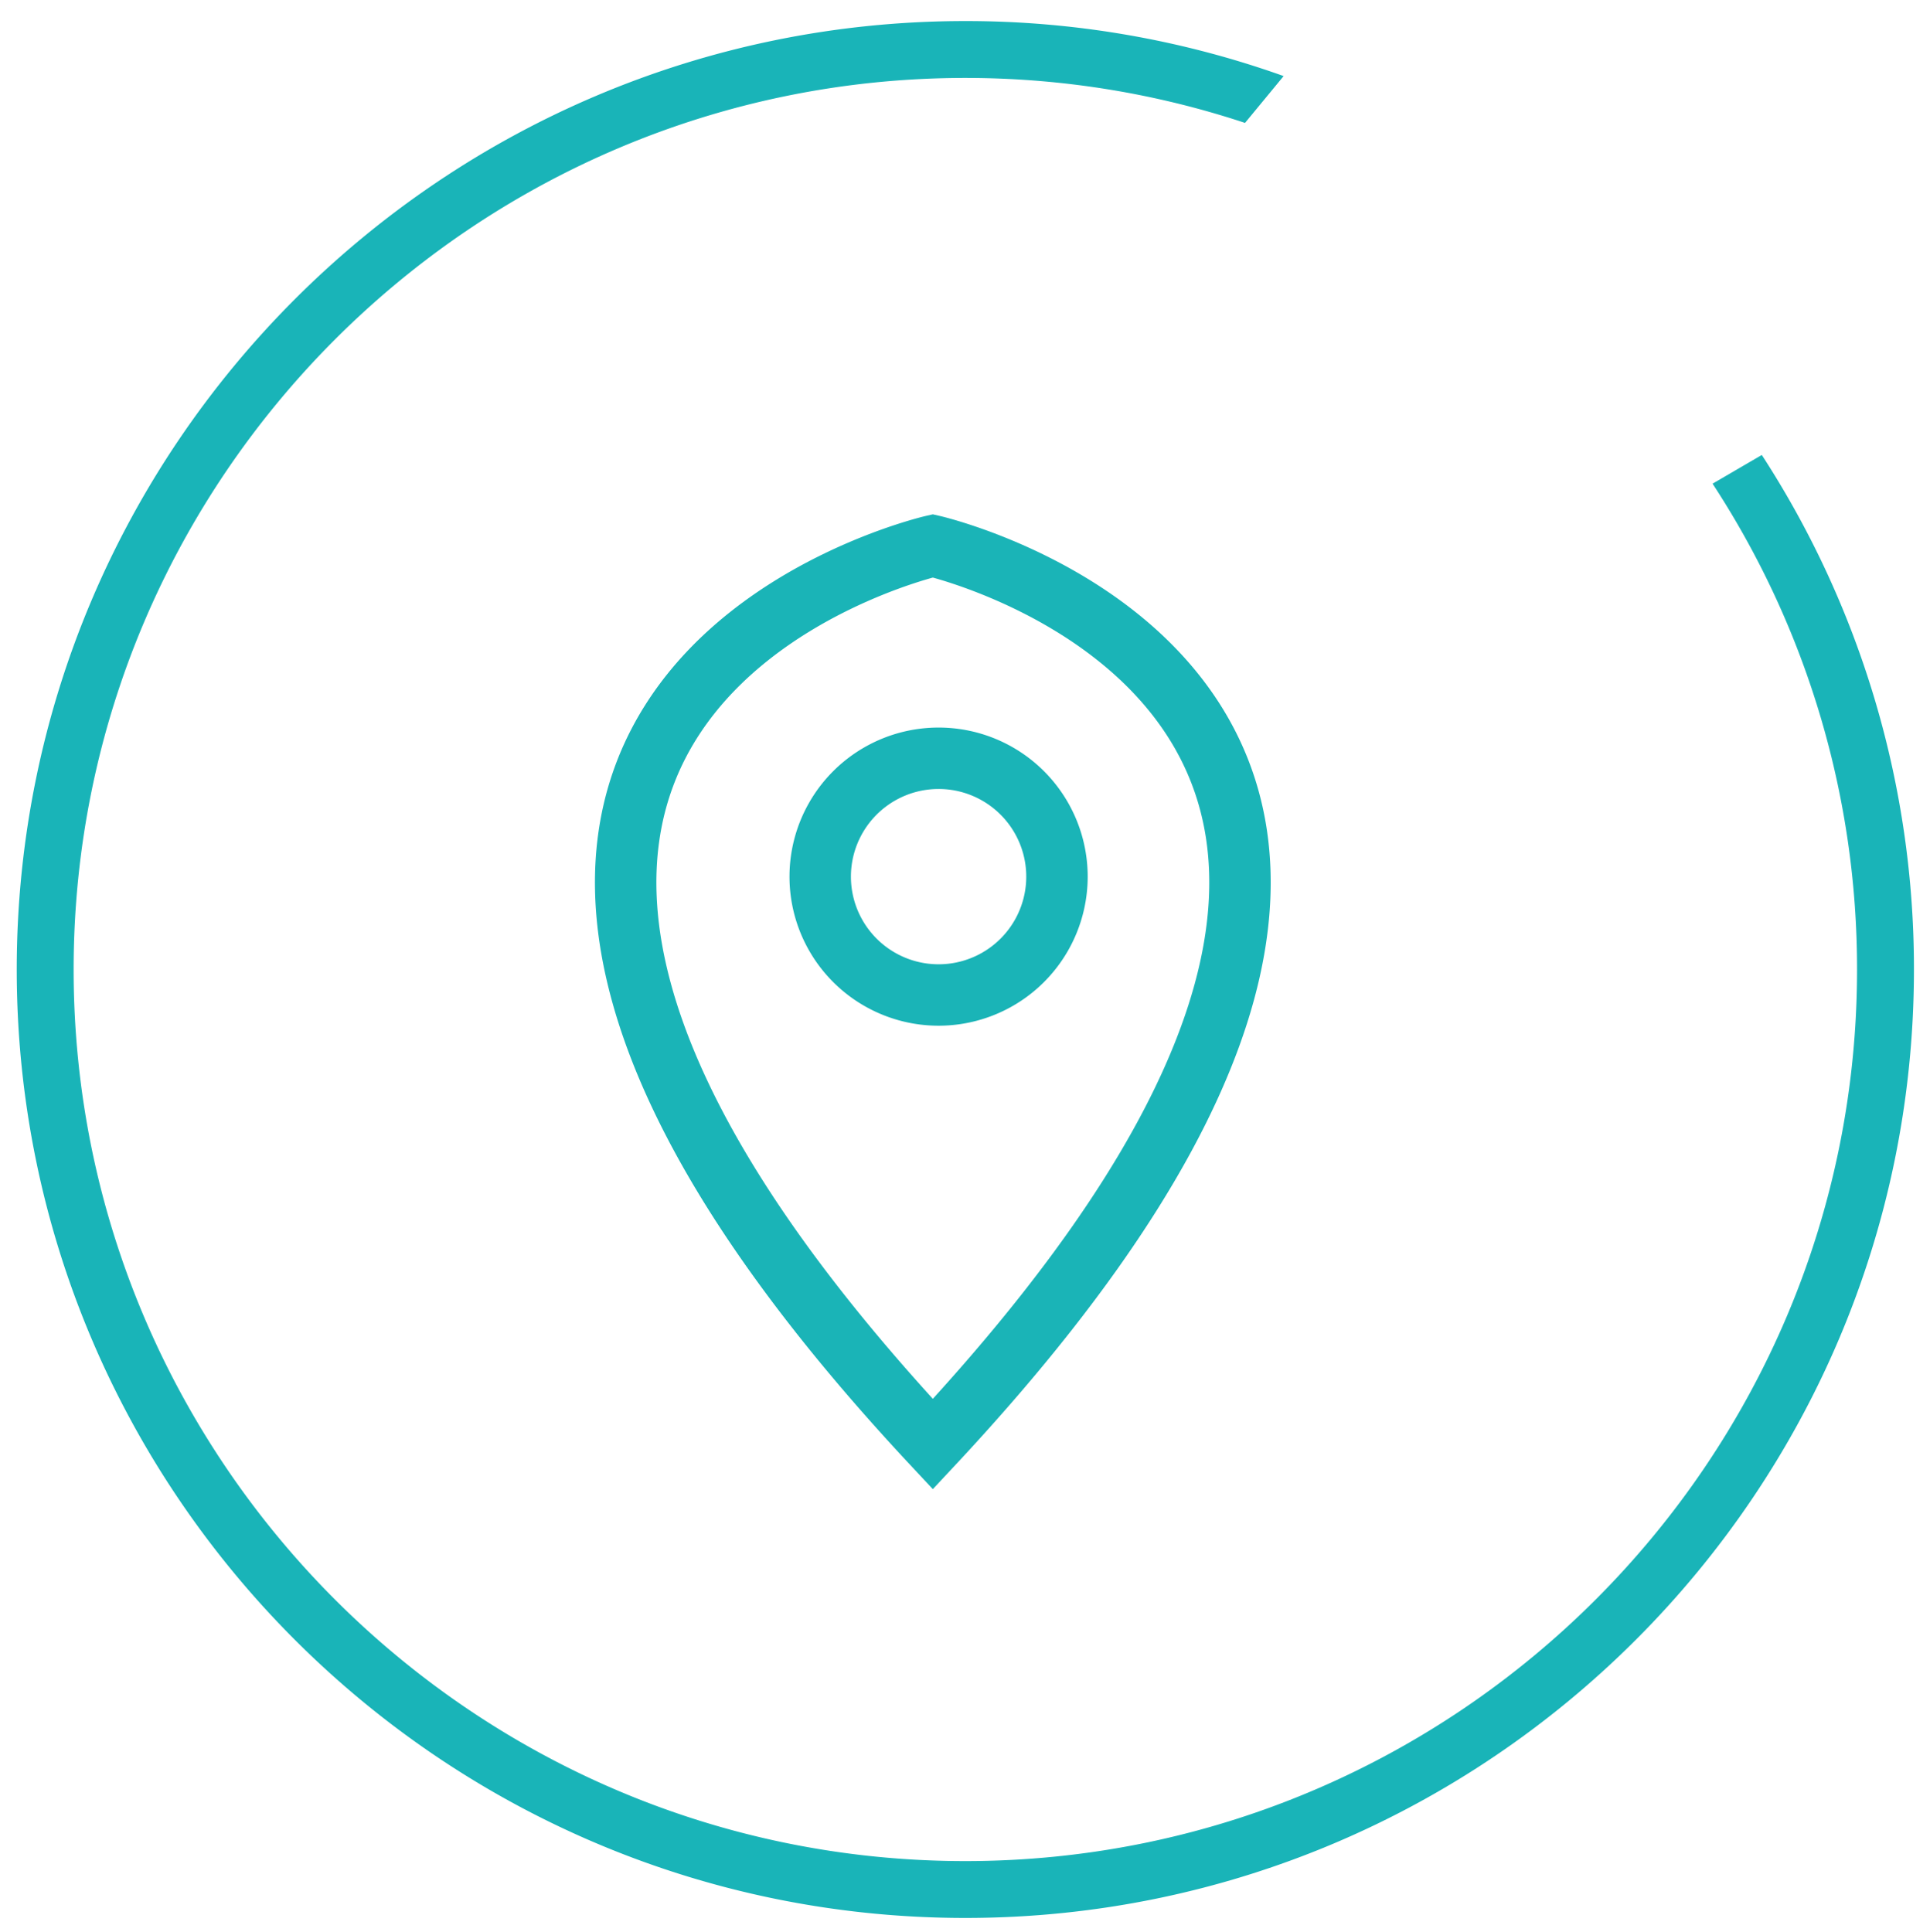 <svg xmlns="http://www.w3.org/2000/svg" width="125.667" height="125.833" viewBox="0 0 125.667 125.833"><path fill="#19B4B8" d="M111.51 31.499a57.709 57.709 0 0 1 9.407 31.64c0 32.014-26.046 58.061-58.062 58.061S4.794 95.153 4.794 63.139c0-32.018 26.046-58.064 58.062-58.064 6.358 0 12.48 1.03 18.211 2.929.838-1.017 1.678-2.033 2.514-3.05a61.469 61.469 0 0 0-20.725-3.583C28.798 1.371 1.09 29.08 1.09 63.139c0 34.057 27.708 61.764 61.766 61.764 34.057 0 61.766-27.707 61.766-61.764a61.397 61.397 0 0 0-9.906-33.509c-1.069.622-2.137 1.246-3.206 1.869z"/><path fill="none" stroke="#1AB4B7" stroke-width="4" stroke-miterlimit="10" d="M60.739 35.547s-45 10.323 0 58.5c45-48.177 0-58.5 0-58.5zm.375 29.25a7.708 7.708 0 1 1 0-15.416 7.708 7.708 0 0 1 0 15.416z"/></svg>